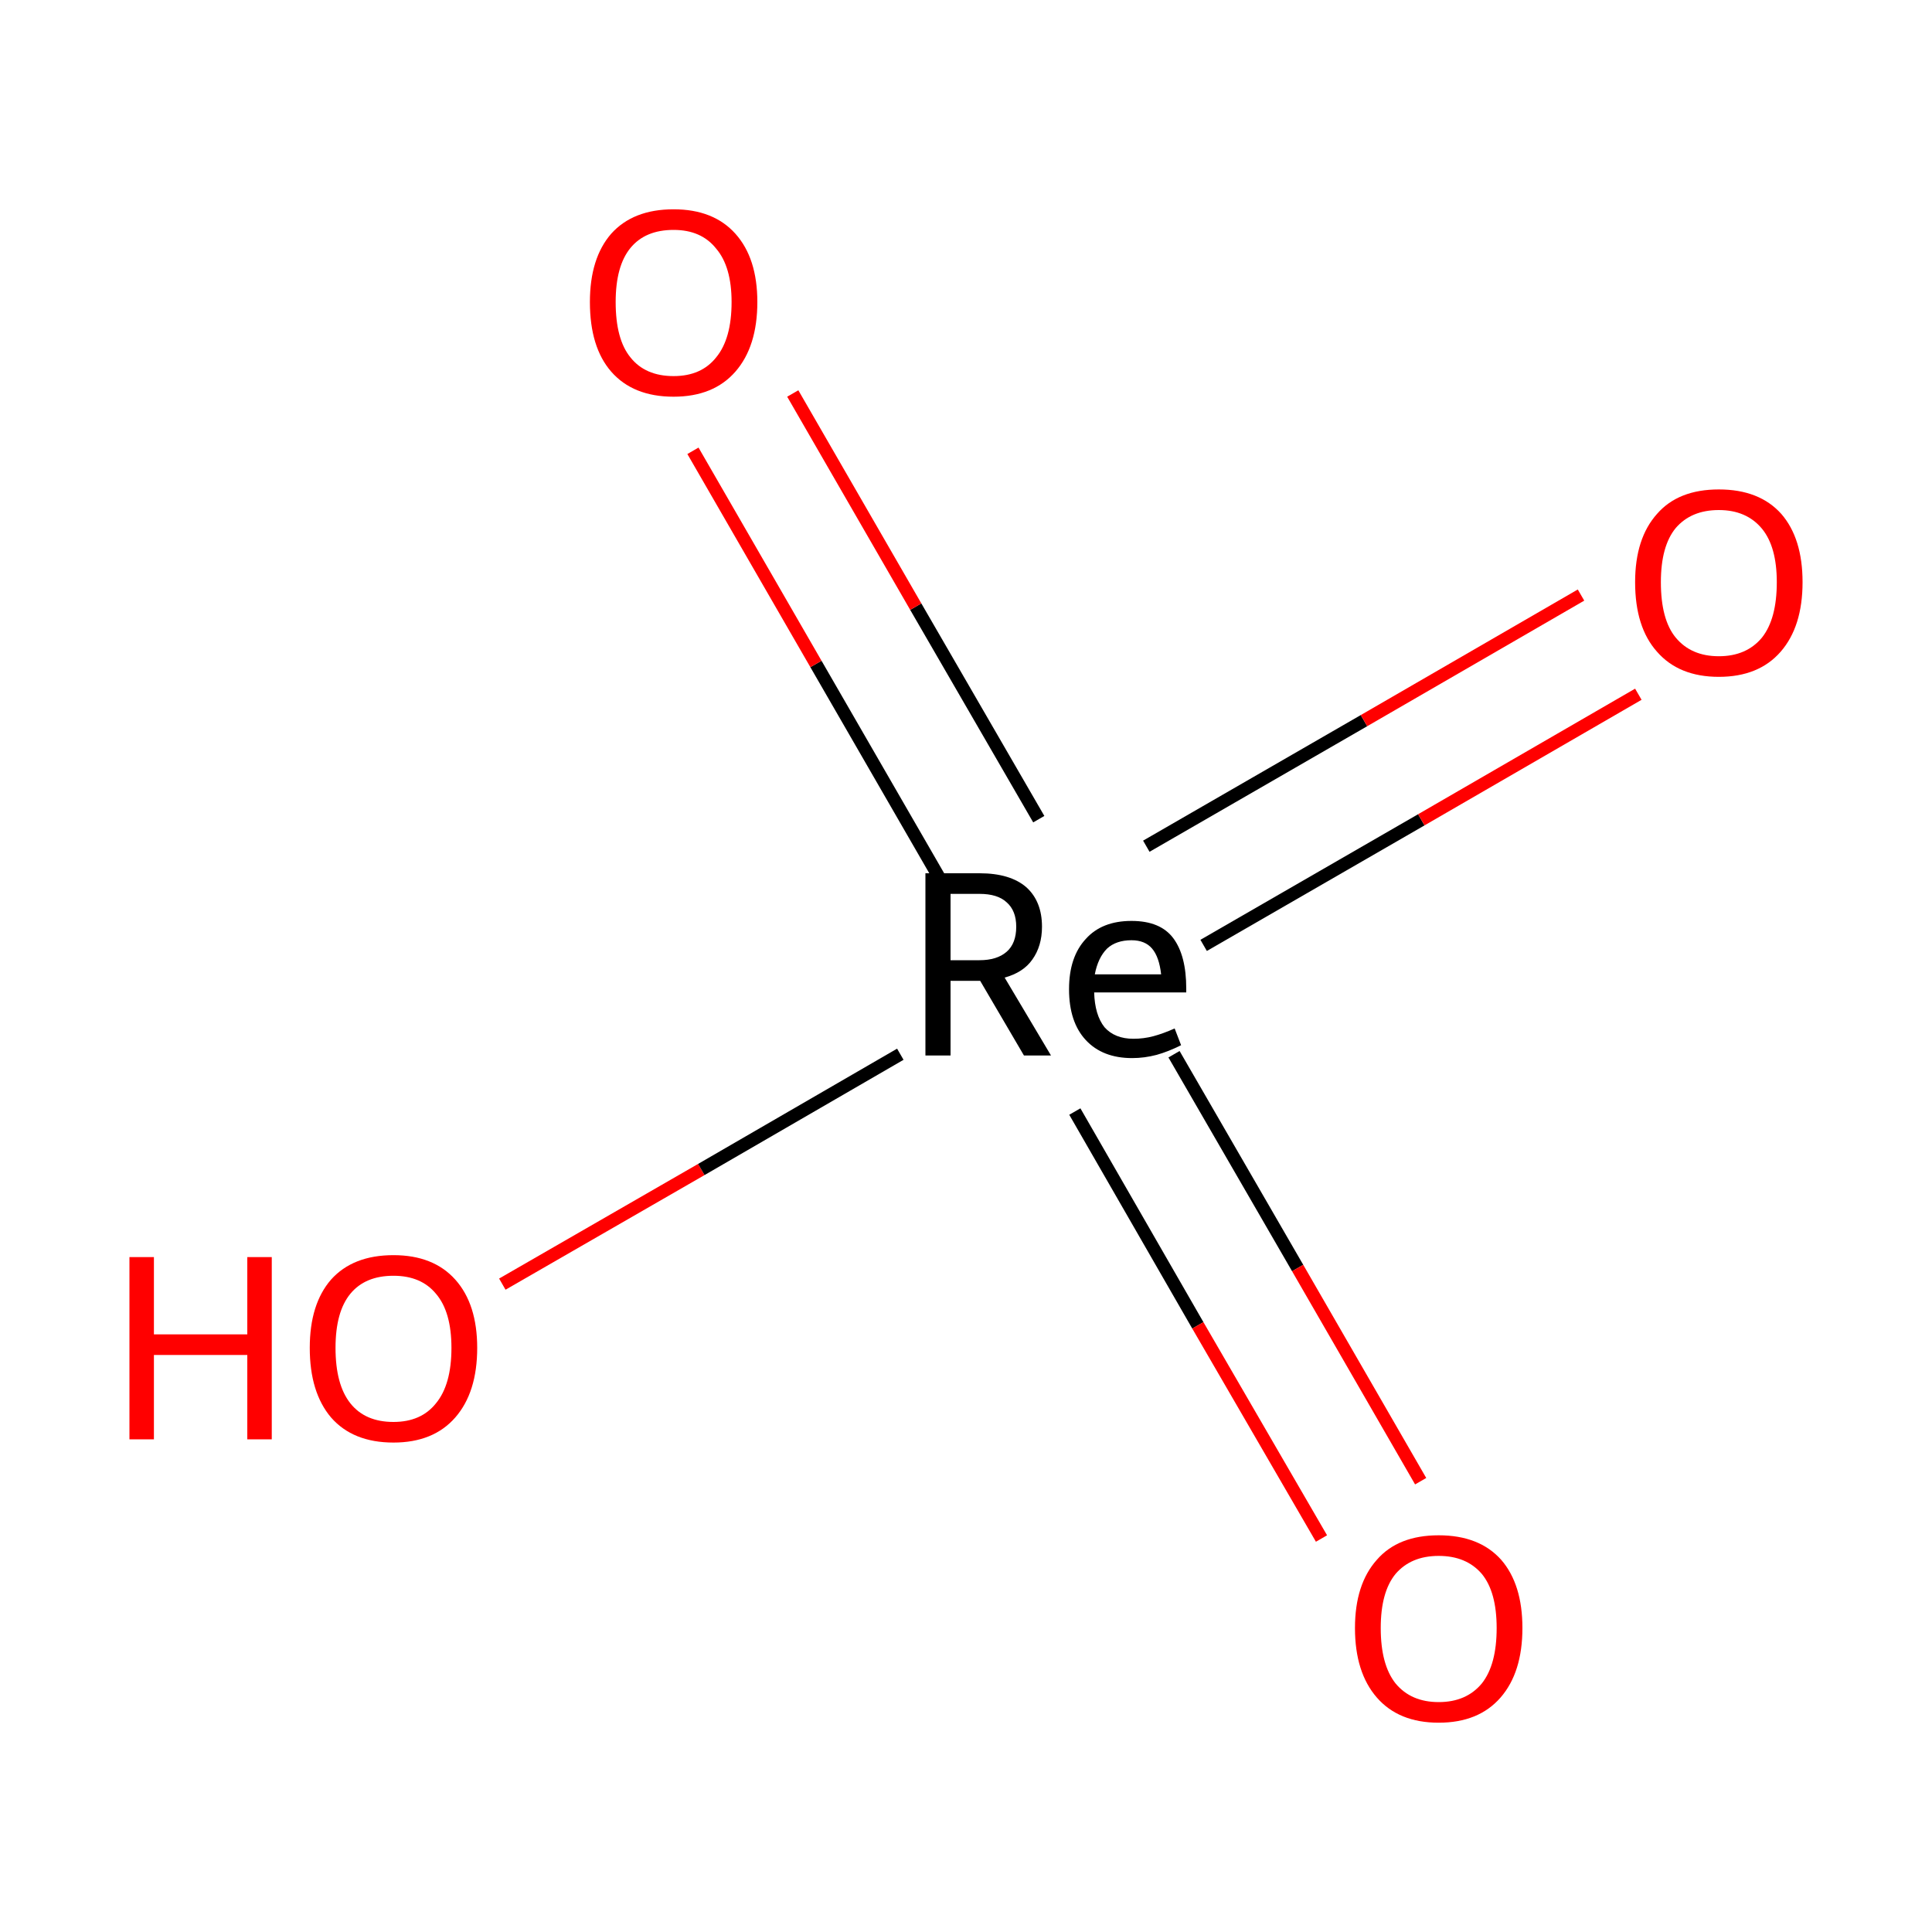 <?xml version='1.0' encoding='iso-8859-1'?>
<svg version='1.1' baseProfile='full'
              xmlns='http://www.w3.org/2000/svg'
                      xmlns:rdkit='http://www.rdkit.org/xml'
                      xmlns:xlink='http://www.w3.org/1999/xlink'
                  xml:space='preserve'
width='300px' height='300px' viewBox='0 0 300 300'>
<!-- END OF HEADER -->
<rect style='opacity:1.0;fill:#FFFFFF;stroke:none' width='300.0' height='300.0' x='0.0' y='0.0'> </rect>
<path class='bond-0 atom-0 atom-1' d='M 78.0,199.4 L 108.9,181.6' style='fill:none;fill-rule:evenodd;stroke:#FF0000;stroke-width:2.0px;stroke-linecap:butt;stroke-linejoin:miter;stroke-opacity:1' />
<path class='bond-0 atom-0 atom-1' d='M 108.9,181.6 L 139.8,163.7' style='fill:none;fill-rule:evenodd;stroke:#000000;stroke-width:2.0px;stroke-linecap:butt;stroke-linejoin:miter;stroke-opacity:1' />
<path class='bond-1 atom-1 atom-2' d='M 186.9,146.8 L 220.7,127.3' style='fill:none;fill-rule:evenodd;stroke:#000000;stroke-width:2.0px;stroke-linecap:butt;stroke-linejoin:miter;stroke-opacity:1' />
<path class='bond-1 atom-1 atom-2' d='M 220.7,127.3 L 254.4,107.8' style='fill:none;fill-rule:evenodd;stroke:#FF0000;stroke-width:2.0px;stroke-linecap:butt;stroke-linejoin:miter;stroke-opacity:1' />
<path class='bond-1 atom-1 atom-2' d='M 178.0,131.4 L 211.8,111.9' style='fill:none;fill-rule:evenodd;stroke:#000000;stroke-width:2.0px;stroke-linecap:butt;stroke-linejoin:miter;stroke-opacity:1' />
<path class='bond-1 atom-1 atom-2' d='M 211.8,111.9 L 245.5,92.4' style='fill:none;fill-rule:evenodd;stroke:#FF0000;stroke-width:2.0px;stroke-linecap:butt;stroke-linejoin:miter;stroke-opacity:1' />
<path class='bond-2 atom-1 atom-3' d='M 166.9,172.6 L 186.0,205.8' style='fill:none;fill-rule:evenodd;stroke:#000000;stroke-width:2.0px;stroke-linecap:butt;stroke-linejoin:miter;stroke-opacity:1' />
<path class='bond-2 atom-1 atom-3' d='M 186.0,205.8 L 205.2,238.9' style='fill:none;fill-rule:evenodd;stroke:#FF0000;stroke-width:2.0px;stroke-linecap:butt;stroke-linejoin:miter;stroke-opacity:1' />
<path class='bond-2 atom-1 atom-3' d='M 182.3,163.7 L 201.5,196.9' style='fill:none;fill-rule:evenodd;stroke:#000000;stroke-width:2.0px;stroke-linecap:butt;stroke-linejoin:miter;stroke-opacity:1' />
<path class='bond-2 atom-1 atom-3' d='M 201.5,196.9 L 220.6,230.0' style='fill:none;fill-rule:evenodd;stroke:#FF0000;stroke-width:2.0px;stroke-linecap:butt;stroke-linejoin:miter;stroke-opacity:1' />
<path class='bond-3 atom-1 atom-4' d='M 161.3,127.2 L 142.2,94.2' style='fill:none;fill-rule:evenodd;stroke:#000000;stroke-width:2.0px;stroke-linecap:butt;stroke-linejoin:miter;stroke-opacity:1' />
<path class='bond-3 atom-1 atom-4' d='M 142.2,94.2 L 123.1,61.1' style='fill:none;fill-rule:evenodd;stroke:#FF0000;stroke-width:2.0px;stroke-linecap:butt;stroke-linejoin:miter;stroke-opacity:1' />
<path class='bond-3 atom-1 atom-4' d='M 145.8,136.2 L 126.7,103.1' style='fill:none;fill-rule:evenodd;stroke:#000000;stroke-width:2.0px;stroke-linecap:butt;stroke-linejoin:miter;stroke-opacity:1' />
<path class='bond-3 atom-1 atom-4' d='M 126.7,103.1 L 107.6,70.0' style='fill:none;fill-rule:evenodd;stroke:#FF0000;stroke-width:2.0px;stroke-linecap:butt;stroke-linejoin:miter;stroke-opacity:1' />
<path class='atom-0' d='M 20.1 195.2
L 23.9 195.2
L 23.9 207.2
L 38.4 207.2
L 38.4 195.2
L 42.2 195.2
L 42.2 223.5
L 38.4 223.5
L 38.4 210.4
L 23.9 210.4
L 23.9 223.5
L 20.1 223.5
L 20.1 195.2
' fill='#FF0000'/>
<path class='atom-0' d='M 48.1 209.3
Q 48.1 202.5, 51.4 198.7
Q 54.8 194.9, 61.1 194.9
Q 67.3 194.9, 70.7 198.7
Q 74.1 202.5, 74.1 209.3
Q 74.1 216.2, 70.7 220.1
Q 67.3 224.0, 61.1 224.0
Q 54.8 224.0, 51.4 220.1
Q 48.1 216.2, 48.1 209.3
M 61.1 220.8
Q 65.4 220.8, 67.7 217.9
Q 70.1 215.0, 70.1 209.3
Q 70.1 203.7, 67.7 200.9
Q 65.4 198.1, 61.1 198.1
Q 56.7 198.1, 54.4 200.9
Q 52.1 203.7, 52.1 209.3
Q 52.1 215.0, 54.4 217.9
Q 56.7 220.8, 61.1 220.8
' fill='#FF0000'/>
<path class='atom-1' d='M 159.0 163.9
L 152.2 152.3
L 152.1 152.3
L 147.6 152.3
L 147.6 163.9
L 143.7 163.9
L 143.7 135.6
L 152.1 135.6
Q 156.9 135.6, 159.4 137.8
Q 161.8 140.0, 161.8 143.9
Q 161.8 146.9, 160.3 149.0
Q 158.9 151.0, 156.0 151.8
L 163.2 163.9
L 159.0 163.9
M 147.6 149.1
L 152.1 149.1
Q 154.8 149.1, 156.3 147.8
Q 157.8 146.5, 157.8 143.9
Q 157.8 141.4, 156.3 140.1
Q 154.9 138.8, 152.1 138.8
L 147.6 138.8
L 147.6 149.1
' fill='#000000'/>
<path class='atom-1' d='M 166.0 153.6
Q 166.0 148.6, 168.6 145.8
Q 171.1 143.0, 175.7 143.0
Q 180.2 143.0, 182.2 145.7
Q 184.2 148.4, 184.2 153.5
L 184.2 154.1
L 169.9 154.1
Q 170.0 157.6, 171.5 159.5
Q 173.1 161.3, 176.0 161.3
Q 177.6 161.3, 179.1 160.9
Q 180.6 160.5, 182.4 159.7
L 183.4 162.3
Q 181.4 163.3, 179.6 163.8
Q 177.7 164.3, 175.8 164.3
Q 171.2 164.3, 168.6 161.5
Q 166.0 158.7, 166.0 153.6
M 175.7 146.0
Q 173.3 146.0, 171.9 147.3
Q 170.5 148.7, 170.0 151.3
L 180.3 151.3
Q 180.0 148.6, 178.9 147.3
Q 177.8 146.0, 175.7 146.0
' fill='#000000'/>
<path class='atom-2' d='M 253.9 90.4
Q 253.9 83.6, 257.3 79.8
Q 260.6 76.0, 266.9 76.0
Q 273.2 76.0, 276.6 79.8
Q 279.9 83.6, 279.9 90.4
Q 279.9 97.3, 276.5 101.2
Q 273.1 105.1, 266.9 105.1
Q 260.7 105.1, 257.3 101.2
Q 253.9 97.4, 253.9 90.4
M 266.9 101.9
Q 271.2 101.9, 273.6 99.0
Q 275.9 96.1, 275.9 90.4
Q 275.9 84.9, 273.6 82.1
Q 271.2 79.2, 266.9 79.2
Q 262.6 79.2, 260.2 82.0
Q 257.9 84.8, 257.9 90.4
Q 257.9 96.2, 260.2 99.0
Q 262.6 101.9, 266.9 101.9
' fill='#FF0000'/>
<path class='atom-3' d='M 210.4 252.8
Q 210.4 246.0, 213.8 242.2
Q 217.1 238.4, 223.4 238.4
Q 229.7 238.4, 233.1 242.2
Q 236.4 246.0, 236.4 252.8
Q 236.4 259.7, 233.0 263.6
Q 229.6 267.5, 223.4 267.5
Q 217.2 267.5, 213.8 263.6
Q 210.4 259.7, 210.4 252.8
M 223.4 264.3
Q 227.7 264.3, 230.1 261.4
Q 232.4 258.5, 232.4 252.8
Q 232.4 247.2, 230.1 244.4
Q 227.7 241.6, 223.4 241.6
Q 219.1 241.6, 216.7 244.4
Q 214.4 247.2, 214.4 252.8
Q 214.4 258.5, 216.7 261.4
Q 219.1 264.3, 223.4 264.3
' fill='#FF0000'/>
<path class='atom-4' d='M 91.6 46.9
Q 91.6 40.1, 94.9 36.3
Q 98.3 32.5, 104.6 32.5
Q 110.8 32.5, 114.2 36.3
Q 117.6 40.1, 117.6 46.9
Q 117.6 53.8, 114.2 57.7
Q 110.8 61.6, 104.6 61.6
Q 98.3 61.6, 94.9 57.7
Q 91.6 53.9, 91.6 46.9
M 104.6 58.4
Q 108.9 58.4, 111.2 55.5
Q 113.6 52.6, 113.6 46.9
Q 113.6 41.4, 111.2 38.6
Q 108.9 35.7, 104.6 35.7
Q 100.2 35.7, 97.9 38.5
Q 95.6 41.3, 95.6 46.9
Q 95.6 52.7, 97.9 55.5
Q 100.2 58.4, 104.6 58.4
' fill='#FF0000'/>
</svg>
